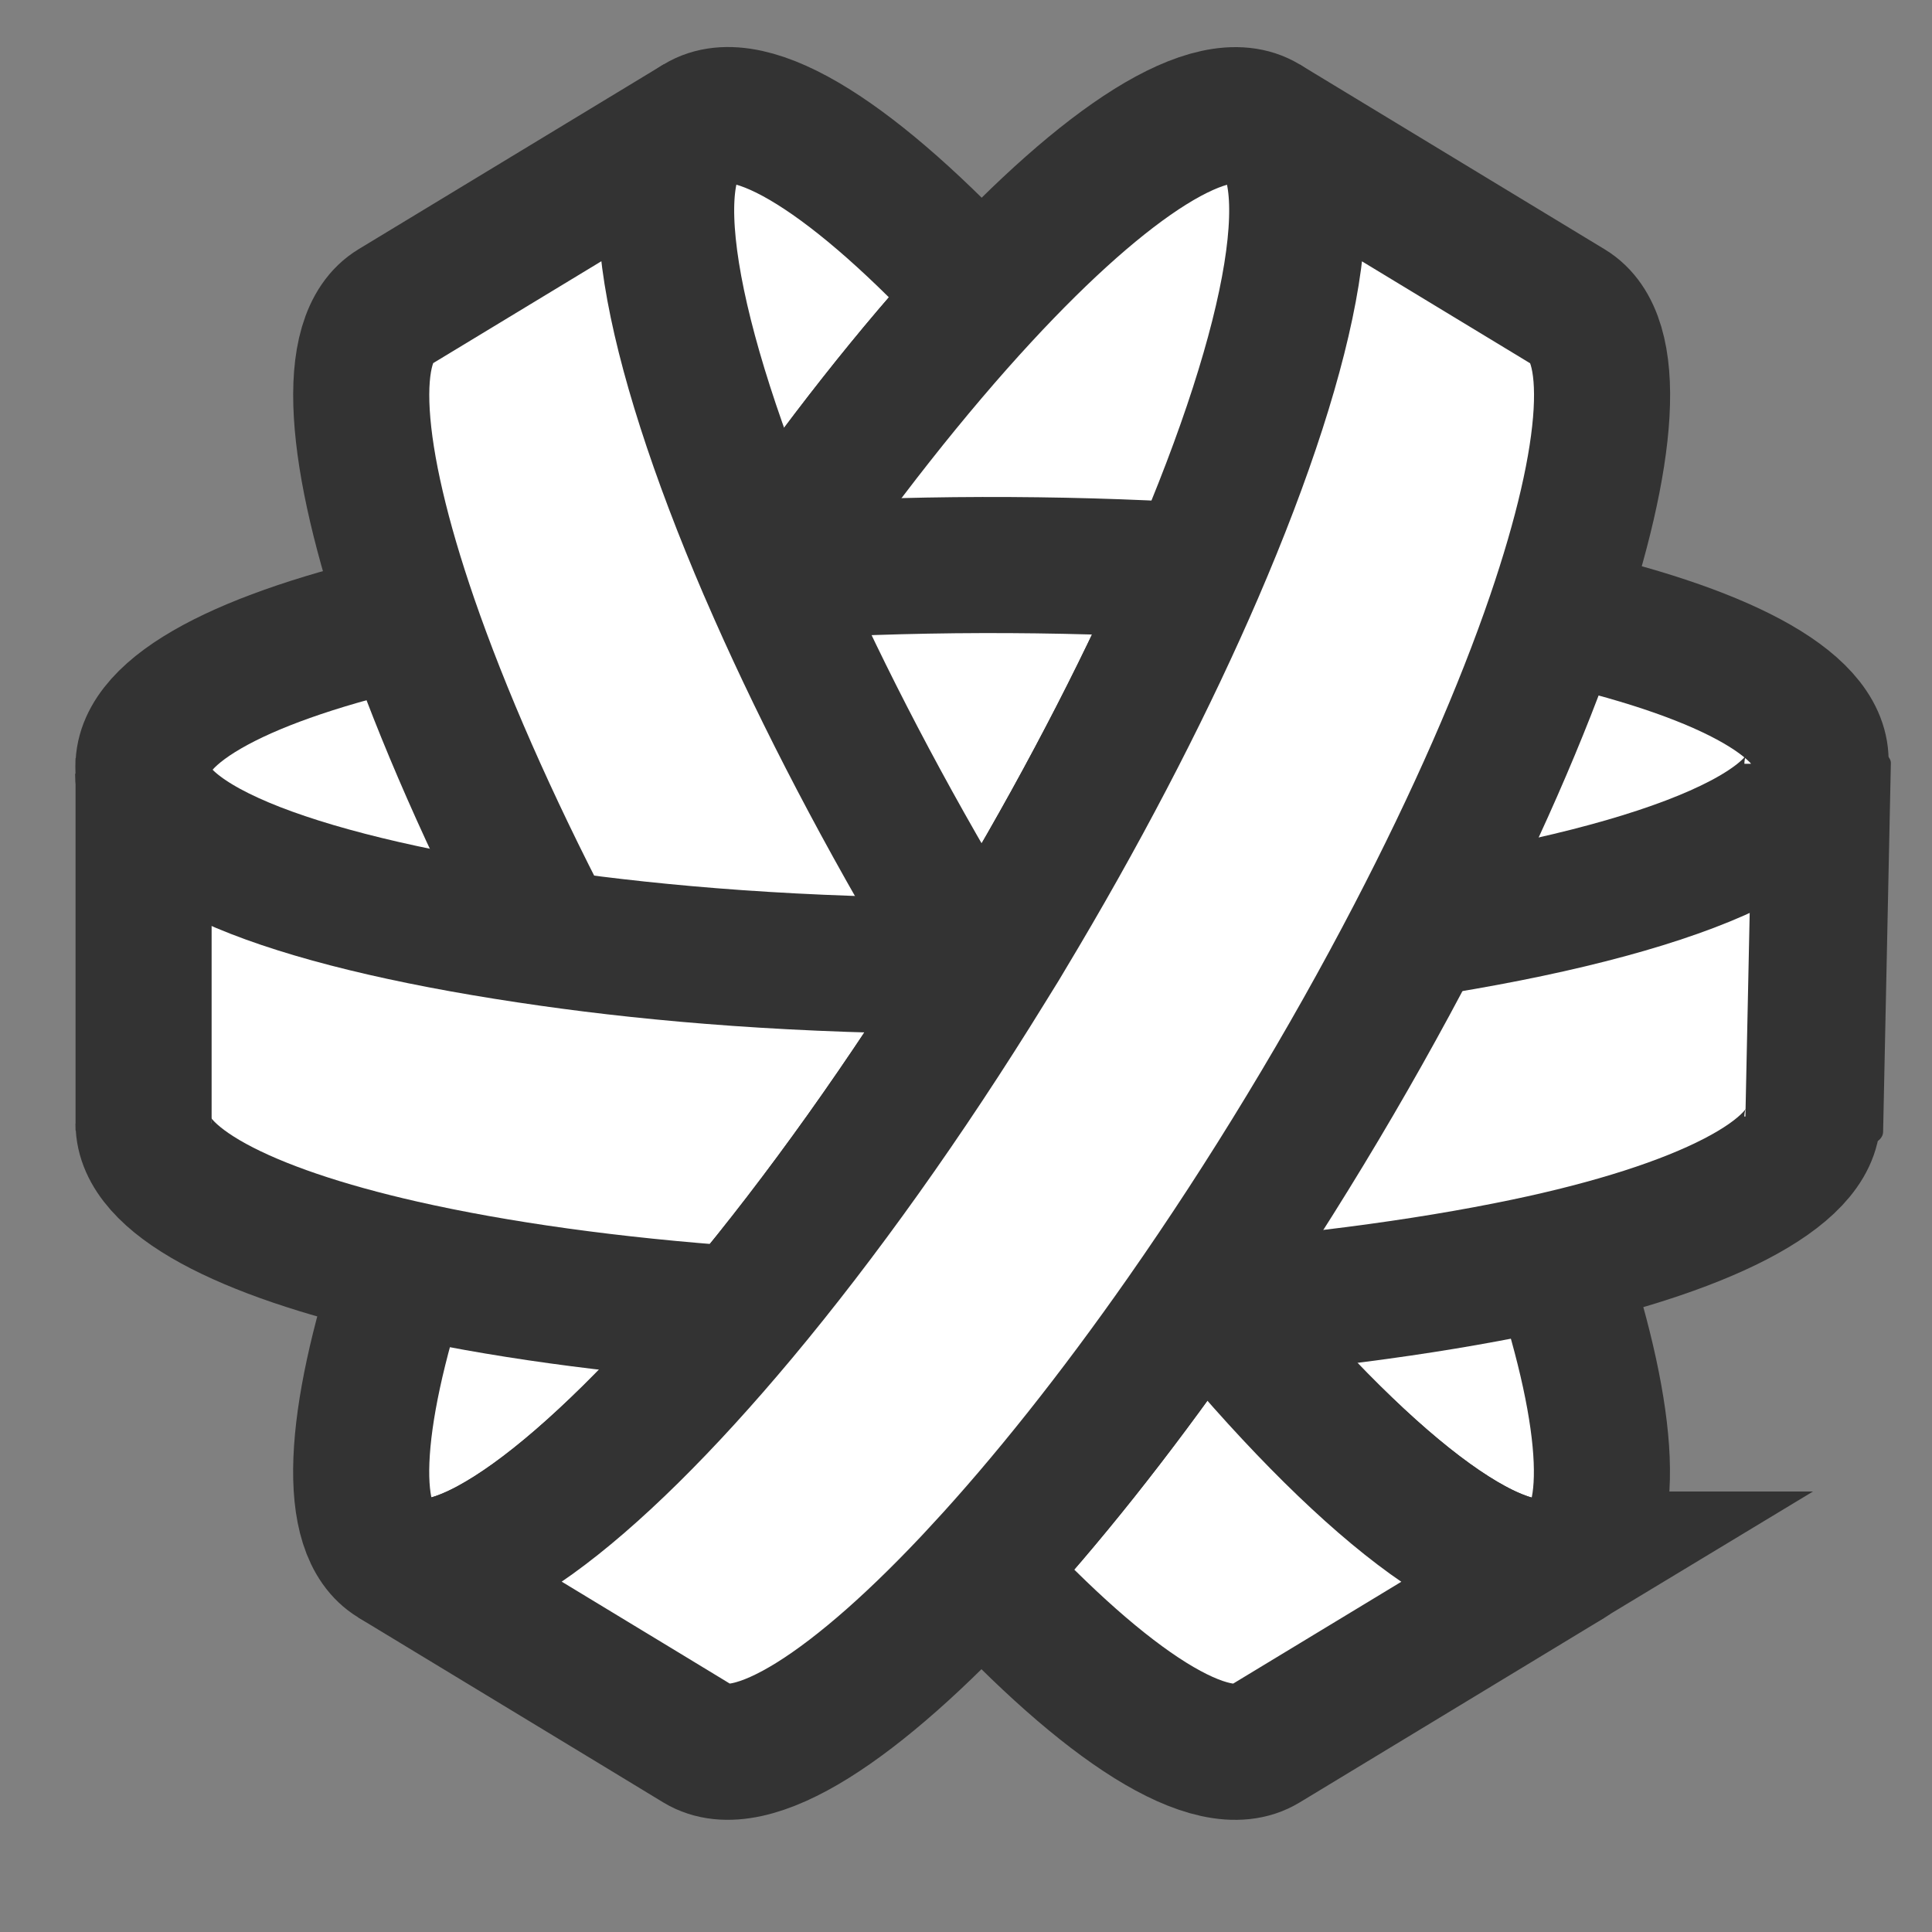 <?xml version="1.0" encoding="UTF-8" standalone="no"?>
<!-- Created with Inkscape (http://www.inkscape.org/) -->

<svg
   xmlns:dc="http://purl.org/dc/elements/1.1/"
   xmlns:cc="http://creativecommons.org/ns#"
   xmlns:rdf="http://www.w3.org/1999/02/22-rdf-syntax-ns#"
   xmlns:svg="http://www.w3.org/2000/svg"
   xmlns="http://www.w3.org/2000/svg"
   xmlns:sodipodi="http://sodipodi.sourceforge.net/DTD/sodipodi-0.dtd"
   xmlns:inkscape="http://www.inkscape.org/namespaces/inkscape"
   width="16mm"
   height="16mm"
   viewBox="0 0 56.693 56.693"
   id="svg2"
   version="1.1"
   inkscape:version="0.91 r13725"
   sodipodi:docname="ring-o.svg">
  <rect x="0" y="0" width="56.693" height="56.693" fill="#808080" stroke="none"/>
  <defs
     id="defs4" />
  <sodipodi:namedview
     id="base"
     pagecolor="#ffffff"
     bordercolor="#666666"
     borderopacity="1.0"
     inkscape:pageopacity="0.0"
     inkscape:pageshadow="2"
     inkscape:zoom="7.9846201"
     inkscape:cx="14.33648"
     inkscape:cy="25.336951"
     inkscape:document-units="px"
     inkscape:current-layer="g3"
     showgrid="false"
     inkscape:window-width="1440"
     inkscape:window-height="851"
     inkscape:window-x="0"
     inkscape:window-y="1"
     inkscape:window-maximized="1" />
  <g
     inkscape:label="Layer 1"
     inkscape:groupmode="layer"
     id="layer1"
     transform="translate(0,-995.669)">
    <g
       id="g4752"
       transform="translate(255.915,444.505)">
      <g
         id="g3"
         transform="matrix(0.253,0,0,0.253,-0.594,-0.938)">
        <linearGradient
           gradientTransform="matrix(0.926,-0.378,0.378,0.926,877.559,-482.239)"
           gradientUnits="userSpaceOnUse"
           id="SVGID_6_"
           y2="149.958"
           x2="-946.486"
           y1="190.072"
           x1="-926.533">
          <stop
             offset="0"
             style="stop-color:#0d283a;stop-opacity:1"
             id="stop45" />
          <stop
             offset="0.028"
             style="stop-color:#0c3042;stop-opacity:1"
             id="stop47" />
          <stop
             offset="0.135"
             style="stop-color:#0b495a;stop-opacity:1"
             id="stop49" />
          <stop
             offset="0.247"
             style="stop-color:#0a5b6c;stop-opacity:1"
             id="stop51" />
          <stop
             offset="0.365"
             style="stop-color:#0a6676;stop-opacity:1"
             id="stop53" />
          <stop
             offset="0.5"
             style="stop-color:#0a697a;stop-opacity:1"
             id="stop55" />
          <stop
             offset="0.618"
             style="stop-color:#0a6070;stop-opacity:1"
             id="stop57" />
          <stop
             offset="0.812"
             style="stop-color:#0b4758;stop-opacity:1"
             id="stop59" />
          <stop
             offset="1"
             style="stop-color:#0d283a;stop-opacity:1"
             id="stop61" />
        </linearGradient>
        <linearGradient
           gradientTransform="matrix(0.926,-0.378,0.378,0.926,877.559,-482.239)"
           gradientUnits="userSpaceOnUse"
           id="SVGID_7_"
           y2="272.254"
           x2="-915.904"
           y1="337.213"
           x1="-905.566">
          <stop
             offset="0"
             style="stop-color:#0d283a;stop-opacity:1"
             id="stop68" />
          <stop
             offset="0.028"
             style="stop-color:#0c3042;stop-opacity:1"
             id="stop70" />
          <stop
             offset="0.135"
             style="stop-color:#0b495a;stop-opacity:1"
             id="stop72" />
          <stop
             offset="0.247"
             style="stop-color:#0a5b6c;stop-opacity:1"
             id="stop74" />
          <stop
             offset="0.365"
             style="stop-color:#0a6676;stop-opacity:1"
             id="stop76" />
          <stop
             offset="0.5"
             style="stop-color:#0a697a;stop-opacity:1"
             id="stop78" />
          <stop
             offset="0.618"
             style="stop-color:#0a6070;stop-opacity:1"
             id="stop80" />
          <stop
             offset="0.812"
             style="stop-color:#0b4758;stop-opacity:1"
             id="stop82" />
          <stop
             offset="1"
             style="stop-color:#0d283a;stop-opacity:1"
             id="stop84" />
        </linearGradient>
        <linearGradient
           gradientTransform="matrix(1,-0.002,0.002,1,1206.918,-608.985)"
           gradientUnits="userSpaceOnUse"
           id="SVGID_8_"
           y2="788.513"
           x2="-1058.542"
           y1="622.668"
           x1="-1157.929">
          <stop
             offset="0"
             style="stop-color:#0d283a;stop-opacity:1"
             id="stop91" />
          <stop
             offset="0.006"
             style="stop-color:#0c2b3d;stop-opacity:1"
             id="stop93" />
          <stop
             offset="0.056"
             style="stop-color:#0b4253;stop-opacity:1"
             id="stop95" />
          <stop
             offset="0.114"
             style="stop-color:#0b5464;stop-opacity:1"
             id="stop97" />
          <stop
             offset="0.184"
             style="stop-color:#0a6071;stop-opacity:1"
             id="stop99" />
          <stop
             offset="0.278"
             style="stop-color:#0a6778;stop-opacity:1"
             id="stop101" />
          <stop
             offset="0.5"
             style="stop-color:#0a697a;stop-opacity:1"
             id="stop103" />
          <stop
             offset="0.722"
             style="stop-color:#0a6778;stop-opacity:1"
             id="stop105" />
          <stop
             offset="0.816"
             style="stop-color:#0a6071;stop-opacity:1"
             id="stop107" />
          <stop
             offset="0.886"
             style="stop-color:#0b5464;stop-opacity:1"
             id="stop109" />
          <stop
             offset="0.944"
             style="stop-color:#0b4253;stop-opacity:1"
             id="stop111" />
          <stop
             offset="0.994"
             style="stop-color:#0c2b3d;stop-opacity:1"
             id="stop113" />
          <stop
             offset="1"
             style="stop-color:#0d283a;stop-opacity:1"
             id="stop115" />
        </linearGradient>
        <linearGradient
           gradientTransform="matrix(1,-0.002,0.002,1,1206.918,-608.985)"
           gradientUnits="userSpaceOnUse"
           id="SVGID_9_"
           y2="612.052"
           x2="-1073.877"
           y1="776.745"
           x1="-1175.388">
          <stop
             offset="0"
             style="stop-color:#014251;stop-opacity:1"
             id="stop120" />
          <stop
             offset="0.086"
             style="stop-color:#025262;stop-opacity:1"
             id="stop122" />
          <stop
             offset="0.227"
             style="stop-color:#046676;stop-opacity:1"
             id="stop124" />
          <stop
             offset="0.366"
             style="stop-color:#057183;stop-opacity:1"
             id="stop126" />
          <stop
             offset="0.5"
             style="stop-color:#057587;stop-opacity:1"
             id="stop128" />
          <stop
             offset="0.634"
             style="stop-color:#057183;stop-opacity:1"
             id="stop130" />
          <stop
             offset="0.773"
             style="stop-color:#046676;stop-opacity:1"
             id="stop132" />
          <stop
             offset="0.914"
             style="stop-color:#025262;stop-opacity:1"
             id="stop134" />
          <stop
             offset="1"
             style="stop-color:#014251;stop-opacity:1"
             id="stop136" />
        </linearGradient>
        <linearGradient
           gradientTransform="matrix(0.926,-0.378,0.378,0.926,877.559,-482.239)"
           gradientUnits="userSpaceOnUse"
           id="SVGID_10_"
           y2="211.321"
           x2="-919.716"
           y1="159.065"
           x1="-897.701">
          <stop
             offset="0"
             style="stop-color:#014251;stop-opacity:1"
             id="stop143" />
          <stop
             offset="0.5"
             style="stop-color:#057587;stop-opacity:1"
             id="stop145" />
          <stop
             offset="0.693"
             style="stop-color:#057384;stop-opacity:1"
             id="stop147" />
          <stop
             offset="0.804"
             style="stop-color:#056b7c;stop-opacity:1"
             id="stop149" />
          <stop
             offset="0.893"
             style="stop-color:#035e6e;stop-opacity:1"
             id="stop151" />
          <stop
             offset="0.971"
             style="stop-color:#024b5b;stop-opacity:1"
             id="stop153" />
          <stop
             offset="1"
             style="stop-color:#014251;stop-opacity:1"
             id="stop155" />
        </linearGradient>
        <linearGradient
           gradientTransform="matrix(0.926,-0.378,0.378,0.926,877.559,-482.239)"
           gradientUnits="userSpaceOnUse"
           id="SVGID_11_"
           y2="143.393"
           x2="-974.358"
           y1="209.899"
           x1="-1005.682">
          <stop
             offset="0"
             style="stop-color:#0b5463;stop-opacity:1"
             id="stop162" />
          <stop
             offset="0.07"
             style="stop-color:#0b6070;stop-opacity:1"
             id="stop164" />
          <stop
             offset="0.216"
             style="stop-color:#0b7285;stop-opacity:1"
             id="stop166" />
          <stop
             offset="0.361"
             style="stop-color:#0a7d91;stop-opacity:1"
             id="stop168" />
          <stop
             offset="0.5"
             style="stop-color:#0a8195;stop-opacity:1"
             id="stop170" />
          <stop
             offset="0.639"
             style="stop-color:#0a7d91;stop-opacity:1"
             id="stop172" />
          <stop
             offset="0.784"
             style="stop-color:#0b7285;stop-opacity:1"
             id="stop174" />
          <stop
             offset="0.93"
             style="stop-color:#0b6070;stop-opacity:1"
             id="stop176" />
          <stop
             offset="1"
             style="stop-color:#0b5463;stop-opacity:1"
             id="stop178" />
        </linearGradient>
        <linearGradient
           gradientTransform="matrix(0.926,-0.378,0.378,0.926,877.559,-482.239)"
           gradientUnits="userSpaceOnUse"
           id="SVGID_12_"
           y2="206.01"
           x2="-840.987"
           y1="272.511"
           x1="-872.309">
          <stop
             offset="0"
             style="stop-color:#0b5463;stop-opacity:1"
             id="stop183" />
          <stop
             offset="0.07"
             style="stop-color:#0b6070;stop-opacity:1"
             id="stop185" />
          <stop
             offset="0.216"
             style="stop-color:#0b7285;stop-opacity:1"
             id="stop187" />
          <stop
             offset="0.361"
             style="stop-color:#0a7d91;stop-opacity:1"
             id="stop189" />
          <stop
             offset="0.5"
             style="stop-color:#0a8195;stop-opacity:1"
             id="stop191" />
          <stop
             offset="0.639"
             style="stop-color:#0a7d91;stop-opacity:1"
             id="stop193" />
          <stop
             offset="0.784"
             style="stop-color:#0b7285;stop-opacity:1"
             id="stop195" />
          <stop
             offset="0.93"
             style="stop-color:#0b6070;stop-opacity:1"
             id="stop197" />
          <stop
             offset="1"
             style="stop-color:#0b5463;stop-opacity:1"
             id="stop199" />
        </linearGradient>
        <linearGradient
           gradientTransform="matrix(1,-0.002,0.002,1,1206.918,-608.985)"
           gradientUnits="userSpaceOnUse"
           id="SVGID_13_"
           y2="680.97"
           x2="-1011.031"
           y1="680.97"
           x1="-1203.91">
          <stop
             offset="0"
             style="stop-color:#0b5463;stop-opacity:1"
             id="stop204" />
          <stop
             offset="1"
             style="stop-color:#0b5463;stop-opacity:1"
             id="stop206" />
        </linearGradient>
        <linearGradient
           gradientTransform="matrix(0.926,-0.378,0.378,0.926,877.559,-482.239)"
           gradientUnits="userSpaceOnUse"
           id="SVGID_14_"
           y2="174.133"
           x2="-909.436"
           y1="240.638"
           x1="-940.759">
          <stop
             offset="0"
             style="stop-color:#0b5463;stop-opacity:1"
             id="stop211" />
          <stop
             offset="0.07"
             style="stop-color:#0b6070;stop-opacity:1"
             id="stop213" />
          <stop
             offset="0.216"
             style="stop-color:#0b7285;stop-opacity:1"
             id="stop215" />
          <stop
             offset="0.361"
             style="stop-color:#0a7d91;stop-opacity:1"
             id="stop217" />
          <stop
             offset="0.5"
             style="stop-color:#0a8195;stop-opacity:1"
             id="stop219" />
          <stop
             offset="0.639"
             style="stop-color:#0a7d91;stop-opacity:1"
             id="stop221" />
          <stop
             offset="0.784"
             style="stop-color:#0b7285;stop-opacity:1"
             id="stop223" />
          <stop
             offset="0.93"
             style="stop-color:#0b6070;stop-opacity:1"
             id="stop225" />
          <stop
             offset="1"
             style="stop-color:#0b5463;stop-opacity:1"
             id="stop227" />
        </linearGradient>
        <linearGradient
           gradientTransform="matrix(1,-0.002,0.002,1,1206.918,-608.985)"
           gradientUnits="userSpaceOnUse"
           id="SVGID_15_"
           y2="625.95"
           x2="-1165.955"
           y1="792.082"
           x1="-1065.677">
          <stop
             offset="0"
             style="stop-color:#096f80;stop-opacity:1"
             id="stop232" />
          <stop
             offset="0.037"
             style="stop-color:#107a8a;stop-opacity:1"
             id="stop234" />
          <stop
             offset="0.155"
             style="stop-color:#2497a5;stop-opacity:1"
             id="stop236" />
          <stop
             offset="0.273"
             style="stop-color:#32abb8;stop-opacity:1"
             id="stop238" />
          <stop
             offset="0.388"
             style="stop-color:#3bb8c4;stop-opacity:1"
             id="stop240" />
          <stop
             offset="0.5"
             style="stop-color:#3ebcc8;stop-opacity:1"
             id="stop242" />
          <stop
             offset="0.612"
             style="stop-color:#3bb8c4;stop-opacity:1"
             id="stop244" />
          <stop
             offset="0.728"
             style="stop-color:#32abb8;stop-opacity:1"
             id="stop246" />
          <stop
             offset="0.845"
             style="stop-color:#2497a5;stop-opacity:1"
             id="stop248" />
          <stop
             offset="0.963"
             style="stop-color:#107a8a;stop-opacity:1"
             id="stop250" />
          <stop
             offset="1"
             style="stop-color:#096f80;stop-opacity:1"
             id="stop252" />
        </linearGradient>
        <linearGradient
           gradientTransform="matrix(0.926,-0.378,0.378,0.926,877.559,-482.239)"
           gradientUnits="userSpaceOnUse"
           id="SVGID_16_"
           y2="302.107"
           x2="-947.691"
           y1="340.991"
           x1="-928.249">
          <stop
             offset="0"
             style="stop-color:#096f80;stop-opacity:1"
             id="stop257" />
          <stop
             offset="0.006"
             style="stop-color:#097181;stop-opacity:1"
             id="stop259" />
          <stop
             offset="0.091"
             style="stop-color:#0b8395;stop-opacity:1"
             id="stop261" />
          <stop
             offset="0.188"
             style="stop-color:#0c8fa4;stop-opacity:1"
             id="stop263" />
          <stop
             offset="0.305"
             style="stop-color:#0d97ac;stop-opacity:1"
             id="stop265" />
          <stop
             offset="0.5"
             style="stop-color:#0d99af;stop-opacity:1"
             id="stop267" />
          <stop
             offset="0.695"
             style="stop-color:#0d97ac;stop-opacity:1"
             id="stop269" />
          <stop
             offset="0.812"
             style="stop-color:#0c8fa4;stop-opacity:1"
             id="stop271" />
          <stop
             offset="0.909"
             style="stop-color:#0b8395;stop-opacity:1"
             id="stop273" />
          <stop
             offset="0.994"
             style="stop-color:#097181;stop-opacity:1"
             id="stop275" />
          <stop
             offset="1"
             style="stop-color:#096f80;stop-opacity:1"
             id="stop277" />
        </linearGradient>
        <linearGradient
           gradientTransform="matrix(0.926,-0.378,0.378,0.926,877.559,-482.239)"
           gradientUnits="userSpaceOnUse"
           id="SVGID_17_"
           y2="376.743"
           x2="-932.288"
           y1="149.06"
           x1="-964.663">
          <stop
             offset="0"
             style="stop-color:#096f80;stop-opacity:1"
             id="stop282" />
          <stop
             offset="0.008"
             style="stop-color:#097181;stop-opacity:1"
             id="stop284" />
          <stop
             offset="0.176"
             style="stop-color:#0c8395;stop-opacity:1"
             id="stop286" />
          <stop
             offset="0.341"
             style="stop-color:#0e8ea2;stop-opacity:1"
             id="stop288" />
          <stop
             offset="0.5"
             style="stop-color:#0f92a6;stop-opacity:1"
             id="stop290" />
          <stop
             offset="0.659"
             style="stop-color:#0e8ea2;stop-opacity:1"
             id="stop292" />
          <stop
             offset="0.825"
             style="stop-color:#0c8395;stop-opacity:1"
             id="stop294" />
          <stop
             offset="0.992"
             style="stop-color:#097181;stop-opacity:1"
             id="stop296" />
          <stop
             offset="1"
             style="stop-color:#096f80;stop-opacity:1"
             id="stop298" />
        </linearGradient>
        <linearGradient
           gradientTransform="matrix(0.926,-0.378,0.378,0.926,877.559,-482.239)"
           gradientUnits="userSpaceOnUse"
           id="SVGID_18_"
           y2="147.502"
           x2="-958.55"
           y1="238.232"
           x1="-966.781">
          <stop
             offset="0"
             style="stop-color:#096f80;stop-opacity:1"
             id="stop303" />
          <stop
             offset="0.006"
             style="stop-color:#097181;stop-opacity:1"
             id="stop305" />
          <stop
             offset="0.091"
             style="stop-color:#0b8395;stop-opacity:1"
             id="stop307" />
          <stop
             offset="0.188"
             style="stop-color:#0c8fa4;stop-opacity:1"
             id="stop309" />
          <stop
             offset="0.305"
             style="stop-color:#0d97ac;stop-opacity:1"
             id="stop311" />
          <stop
             offset="0.5"
             style="stop-color:#0d99af;stop-opacity:1"
             id="stop313" />
          <stop
             offset="0.695"
             style="stop-color:#0d97ac;stop-opacity:1"
             id="stop315" />
          <stop
             offset="0.812"
             style="stop-color:#0c8fa4;stop-opacity:1"
             id="stop317" />
          <stop
             offset="0.909"
             style="stop-color:#0b8395;stop-opacity:1"
             id="stop319" />
          <stop
             offset="0.994"
             style="stop-color:#097181;stop-opacity:1"
             id="stop321" />
          <stop
             offset="1"
             style="stop-color:#096f80;stop-opacity:1"
             id="stop323" />
        </linearGradient>
        <linearGradient
           gradientTransform="matrix(1,-0.002,0.002,1,1206.918,-608.985)"
           gradientUnits="userSpaceOnUse"
           id="SVGID_19_"
           y2="716.398"
           x2="-1011.458"
           y1="716.398"
           x1="-1204.339">
          <stop
             offset="0"
             style="stop-color:#057b8f;stop-opacity:1"
             id="stop328" />
          <stop
             offset="0.018"
             style="stop-color:#0a8093;stop-opacity:1"
             id="stop330" />
          <stop
             offset="0.141"
             style="stop-color:#279aad;stop-opacity:1"
             id="stop332" />
          <stop
             offset="0.263"
             style="stop-color:#3baebf;stop-opacity:1"
             id="stop334" />
          <stop
             offset="0.384"
             style="stop-color:#48b9ca;stop-opacity:1"
             id="stop336" />
          <stop
             offset="0.5"
             style="stop-color:#4cbdce;stop-opacity:1"
             id="stop338" />
          <stop
             offset="0.616"
             style="stop-color:#48b9ca;stop-opacity:1"
             id="stop340" />
          <stop
             offset="0.737"
             style="stop-color:#3baebf;stop-opacity:1"
             id="stop342" />
          <stop
             offset="0.859"
             style="stop-color:#279aad;stop-opacity:1"
             id="stop344" />
          <stop
             offset="0.982"
             style="stop-color:#0a8093;stop-opacity:1"
             id="stop346" />
          <stop
             offset="1"
             style="stop-color:#057b8f;stop-opacity:1"
             id="stop348" />
        </linearGradient>
        <linearGradient
           gradientTransform="matrix(0.926,-0.378,0.378,0.926,877.559,-482.239)"
           gradientUnits="userSpaceOnUse"
           id="SVGID_20_"
           y2="200.157"
           x2="-1026.158"
           y1="263.918"
           x1="-968.958">
          <stop
             offset="0"
             style="stop-color:#057b8f;stop-opacity:1"
             id="stop353" />
          <stop
             offset="0.082"
             style="stop-color:#038da1;stop-opacity:1"
             id="stop355" />
          <stop
             offset="0.181"
             style="stop-color:#029ab0;stop-opacity:1"
             id="stop357" />
          <stop
             offset="0.301"
             style="stop-color:#01a2b8;stop-opacity:1"
             id="stop359" />
          <stop
             offset="0.5"
             style="stop-color:#01a4bb;stop-opacity:1"
             id="stop361" />
          <stop
             offset="0.699"
             style="stop-color:#01a2b8;stop-opacity:1"
             id="stop363" />
          <stop
             offset="0.819"
             style="stop-color:#029ab0;stop-opacity:1"
             id="stop365" />
          <stop
             offset="0.918"
             style="stop-color:#038da1;stop-opacity:1"
             id="stop367" />
          <stop
             offset="1"
             style="stop-color:#057b8f;stop-opacity:1"
             id="stop369" />
        </linearGradient>
        <linearGradient
           gradientTransform="matrix(1,-0.002,0.002,1,1206.918,-608.985)"
           gradientUnits="userSpaceOnUse"
           id="SVGID_21_"
           y2="716.407"
           x2="-1205.262"
           y1="716.407"
           x1="-1011.732">
          <stop
             offset="0"
             style="stop-color:#057b8f;stop-opacity:1"
             id="stop374" />
          <stop
             offset="0.031"
             style="stop-color:#0e8397;stop-opacity:1"
             id="stop376" />
          <stop
             offset="0.151"
             style="stop-color:#2b9eb1;stop-opacity:1"
             id="stop378" />
          <stop
             offset="0.27"
             style="stop-color:#3fb2c4;stop-opacity:1"
             id="stop380" />
          <stop
             offset="0.387"
             style="stop-color:#4cbecf;stop-opacity:1"
             id="stop382" />
          <stop
             offset="0.5"
             style="stop-color:#50c1d3;stop-opacity:1"
             id="stop384" />
          <stop
             offset="0.613"
             style="stop-color:#4cbecf;stop-opacity:1"
             id="stop386" />
          <stop
             offset="0.73"
             style="stop-color:#3fb2c4;stop-opacity:1"
             id="stop388" />
          <stop
             offset="0.849"
             style="stop-color:#2b9eb1;stop-opacity:1"
             id="stop390" />
          <stop
             offset="0.969"
             style="stop-color:#0e8397;stop-opacity:1"
             id="stop392" />
          <stop
             offset="1"
             style="stop-color:#057b8f;stop-opacity:1"
             id="stop394" />
        </linearGradient>
        <linearGradient
           gradientTransform="matrix(0.926,-0.378,0.378,0.926,877.559,-482.239)"
           gradientUnits="userSpaceOnUse"
           id="SVGID_22_"
           y2="267.678"
           x2="-907.207"
           y1="297.269"
           x1="-853.88">
          <stop
             offset="0"
             style="stop-color:#057b8f;stop-opacity:1"
             id="stop399" />
          <stop
             offset="0.082"
             style="stop-color:#038da1;stop-opacity:1"
             id="stop401" />
          <stop
             offset="0.181"
             style="stop-color:#029ab0;stop-opacity:1"
             id="stop403" />
          <stop
             offset="0.301"
             style="stop-color:#01a2b8;stop-opacity:1"
             id="stop405" />
          <stop
             offset="0.5"
             style="stop-color:#01a4bb;stop-opacity:1"
             id="stop407" />
          <stop
             offset="0.699"
             style="stop-color:#01a2b8;stop-opacity:1"
             id="stop409" />
          <stop
             offset="0.819"
             style="stop-color:#029ab0;stop-opacity:1"
             id="stop411" />
          <stop
             offset="0.918"
             style="stop-color:#038da1;stop-opacity:1"
             id="stop413" />
          <stop
             offset="1"
             style="stop-color:#057b8f;stop-opacity:1"
             id="stop415" />
        </linearGradient>
        <linearGradient
           gradientTransform="matrix(1,-0.002,0.002,1,1206.918,-608.985)"
           gradientUnits="userSpaceOnUse"
           id="SVGID_23_"
           y2="689"
           x2="-1097.386"
           y1="750.859"
           x1="-1134.702">
          <stop
             offset="0"
             style="stop-color:#0b879a;stop-opacity:1"
             id="stop420" />
          <stop
             offset="0.091"
             style="stop-color:#0b7789;stop-opacity:1"
             id="stop422" />
          <stop
             offset="0.23"
             style="stop-color:#0b6474;stop-opacity:1"
             id="stop424" />
          <stop
             offset="0.367"
             style="stop-color:#0b5868;stop-opacity:1"
             id="stop426" />
          <stop
             offset="0.5"
             style="stop-color:#0b5463;stop-opacity:1"
             id="stop428" />
          <stop
             offset="0.633"
             style="stop-color:#0b5868;stop-opacity:1"
             id="stop430" />
          <stop
             offset="0.77"
             style="stop-color:#0b6474;stop-opacity:1"
             id="stop432" />
          <stop
             offset="0.909"
             style="stop-color:#0b7789;stop-opacity:1"
             id="stop434" />
          <stop
             offset="1"
             style="stop-color:#0b879a;stop-opacity:1"
             id="stop436" />
        </linearGradient>
        <linearGradient
           gradientTransform="matrix(1,-0.002,0.002,1,1206.918,-608.985)"
           gradientUnits="userSpaceOnUse"
           id="SVGID_24_"
           y2="702.387"
           x2="-1058.946"
           y1="780.417"
           x1="-1106.017">
          <stop
             offset="0"
             style="stop-color:#0b5463;stop-opacity:1"
             id="stop441" />
          <stop
             offset="1"
             style="stop-color:#0b5463;stop-opacity:1"
             id="stop443" />
        </linearGradient>
        <linearGradient
           gradientTransform="matrix(1,-0.002,0.002,1,1206.918,-608.985)"
           gradientUnits="userSpaceOnUse"
           id="SVGID_25_"
           y2="627.376"
           x2="-1049.599"
           y1="792.627"
           x1="-1149.285">
          <stop
             offset="0"
             style="stop-color:#0b879a;stop-opacity:1"
             id="stop448" />
          <stop
             offset="0.082"
             style="stop-color:#379fb2;stop-opacity:1"
             id="stop450" />
          <stop
             offset="0.168"
             style="stop-color:#5cb4c7;stop-opacity:1"
             id="stop452" />
          <stop
             offset="0.253"
             style="stop-color:#79c5d7;stop-opacity:1"
             id="stop454" />
          <stop
             offset="0.337"
             style="stop-color:#8dd1e3;stop-opacity:1"
             id="stop456" />
          <stop
             offset="0.42"
             style="stop-color:#9ad8ea;stop-opacity:1"
             id="stop458" />
          <stop
             offset="0.5"
             style="stop-color:#9edaec;stop-opacity:1"
             id="stop460" />
          <stop
             offset="0.58"
             style="stop-color:#9ad8ea;stop-opacity:1"
             id="stop462" />
          <stop
             offset="0.663"
             style="stop-color:#8dd1e3;stop-opacity:1"
             id="stop464" />
          <stop
             offset="0.747"
             style="stop-color:#79c5d7;stop-opacity:1"
             id="stop466" />
          <stop
             offset="0.832"
             style="stop-color:#5cb4c7;stop-opacity:1"
             id="stop468" />
          <stop
             offset="0.918"
             style="stop-color:#379fb2;stop-opacity:1"
             id="stop470" />
          <stop
             offset="1"
             style="stop-color:#0b879a;stop-opacity:1"
             id="stop472" />
        </linearGradient>
        <linearGradient
           gradientTransform="matrix(1,-0.002,0.002,1,1206.918,-608.985)"
           gradientUnits="userSpaceOnUse"
           id="SVGID_26_"
           y2="627.758"
           x2="-1048.977"
           y1="792.784"
           x1="-1148.66">
          <stop
             offset="0"
             style="stop-color:#0b879a;stop-opacity:1"
             id="stop477" />
          <stop
             offset="0.038"
             style="stop-color:#1694a7;stop-opacity:1"
             id="stop479" />
          <stop
             offset="0.118"
             style="stop-color:#26a8ba;stop-opacity:1"
             id="stop481" />
          <stop
             offset="0.208"
             style="stop-color:#32b6c8;stop-opacity:1"
             id="stop483" />
          <stop
             offset="0.318"
             style="stop-color:#39bed1;stop-opacity:1"
             id="stop485" />
          <stop
             offset="0.5"
             style="stop-color:#3bc1d3;stop-opacity:1"
             id="stop487" />
          <stop
             offset="0.682"
             style="stop-color:#39bed1;stop-opacity:1"
             id="stop489" />
          <stop
             offset="0.792"
             style="stop-color:#32b6c8;stop-opacity:1"
             id="stop491" />
          <stop
             offset="0.882"
             style="stop-color:#26a8ba;stop-opacity:1"
             id="stop493" />
          <stop
             offset="0.962"
             style="stop-color:#1694a7;stop-opacity:1"
             id="stop495" />
          <stop
             offset="1"
             style="stop-color:#0b879a;stop-opacity:1"
             id="stop497" />
        </linearGradient>
        <linearGradient
           gradientTransform="matrix(0.926,-0.378,0.378,0.926,877.559,-482.239)"
           gradientUnits="userSpaceOnUse"
           id="SVGID_27_"
           y2="288.718"
           x2="-949.416"
           y1="297.195"
           x1="-928.503">
          <stop
             offset="0"
             style="stop-color:#0b5463;stop-opacity:1"
             id="stop502" />
          <stop
             offset="1"
             style="stop-color:#0b5463;stop-opacity:1"
             id="stop504" />
        </linearGradient>
        <linearGradient
           gradientTransform="matrix(0.926,-0.378,0.378,0.926,877.559,-482.239)"
           gradientUnits="userSpaceOnUse"
           id="SVGID_28_"
           y2="172.62"
           x2="-913.56"
           y1="195.695"
           x1="-944.367">
          <stop
             offset="0"
             style="stop-color:#0b5463;stop-opacity:1"
             id="stop509" />
          <stop
             offset="1"
             style="stop-color:#0b5463;stop-opacity:1"
             id="stop511" />
        </linearGradient>
        <path
           style="fill:#ffffff;stroke:#333333;stroke-width:15.785;stroke-miterlimit:4;stroke-dasharray:none;stroke-opacity:1"
           id="path63"
           d="m -920.269,2248.184 c 8.538,-12.384 17.07,-23.163 24.954,-31.687 -14.473,-15.653 -26.757,-23.714 -32.802,-20.054 -2.932,1.779 -5.994,6.73 -5.614,12.996 0.292,4.844 2.583,11.436 4.637,18.309 1.947,6.515 5.458,12.597 8.825,20.436 z"
           inkscape:connector-curvature="0" />
        <polygon
           style="fill:#ffffff;stroke:#333333;stroke-opacity:1"
           id="polygon65"
           points="146.695,183.995 167.75,171.239 146.695,183.995 "
           transform="translate(-994.907,2191.865)" />
        <path
           style="fill:#ffffff;stroke:#333333;stroke-width:15.785;stroke-miterlimit:4;stroke-dasharray:none;stroke-opacity:1"
           id="path86"
           d="m -827.157,2363.104 c 5.602,-3.394 4.768,-16.18 -1.082,-33.992 -2.977,0.679 -6.234,0.045 -9.548,0.627 -4.85,0.854 -10.503,1.426 -15.988,2.061 -4.534,0.528 -8.723,2.436 -13.616,2.789 17.609,21.115 33.162,32.798 40.234,28.515 z"
           inkscape:connector-curvature="0" />
        <polygon
           style="fill:#ffffff;stroke:#333333;stroke-opacity:1"
           id="polygon88"
           points="60.067,188.598 60.067,188.598 31.4,171.224 "
           transform="translate(-994.907,2191.865)" />
        <path
           style="fill:#ffffff;stroke:#333333;stroke-opacity:1"
           id="path117"
           d="m -895.192,2287.771 c -1.549,0 -3.178,0.058 -4.712,0.085 0.732,1.23 -0.599,3.638 0.154,4.874 0.502,0.817 3.458,1.214 3.958,2.028 0.313,-0 0.313,-0 0.617,-0 0.171,0 0.599,0 0.767,-0 0.507,-0.808 0.798,-2.105 1.298,-2.922 0.749,-1.25 1.688,-2.826 2.427,-4.071 -1.415,-0.01 -3.085,0.01 -4.509,0.012 z"
           inkscape:connector-curvature="0" />
        <path
           style="fill:#ffffff;stroke:#333333;stroke-width:15.785;stroke-miterlimit:4;stroke-dasharray:none;stroke-opacity:1"
           id="path138"
           d="m -923.348,2334.68 c -4.86,-0.342 -9.568,-3.172 -14.074,-3.678 -4.96,-0.561 -9.682,-1.223 -14.133,-1.967 -3.863,-0.648 -7.512,1.03 -10.918,0.259 -5.802,17.705 -6.604,30.409 -1.034,33.794 7.055,4.276 22.572,-7.36 40.159,-28.408 z"
           inkscape:connector-curvature="0" />
        <polygon
           style="fill:#ffffff;stroke:#333333;stroke-opacity:1"
           id="polygon140"
           points="153.453,17.346 132.406,4.589 153.455,17.351 "
           transform="translate(-994.907,2191.865)" />
        <path
           style="fill:#ffffff;stroke:#333333;stroke-width:15.785;stroke-miterlimit:4;stroke-dasharray:none;stroke-opacity:1"
           id="path157"
           d="m -919.893,2249.043 c 7.944,-0.516 16.068,-0.746 24.662,-0.764 8.543,-0.021 16.626,0.205 24.526,0.678 3.928,-9.104 8.657,-15.416 10.691,-22.775 2.188,-7.908 3.184,-15.291 2.841,-20.172 -0.282,-4.004 -3.135,-8.229 -5.328,-9.555 -6.053,-3.661 -18.34,4.395 -32.814,20.043 -7.883,8.523 -16.416,19.303 -24.954,31.687 0.057,0.139 0.321,0.727 0.376,0.858 z"
           inkscape:connector-curvature="0" />
        <polygon
           style="fill:#ffffff;stroke:#333333;stroke-opacity:1"
           id="polygon159"
           points="197.228,103.511 197.162,78.903 197.224,103.518 "
           transform="translate(-994.907,2191.865)" />
        <path
           style="fill:#ffffff;stroke:#333333;stroke-width:15.785;stroke-miterlimit:4;stroke-dasharray:none;stroke-opacity:1"
           id="path180"
           d="m -945.324,2290.916 c -3.891,-7.481 -5.114,-15.613 -8.043,-22.431 -2.325,-5.403 -6.547,-9.646 -8.204,-14.455 -19.052,4.295 -30.97,10.367 -30.957,17.078 0.007,2.272 0.791,5.357 3.333,7.43 4.492,3.643 13.418,6.957 24.211,9.601 5.882,1.44 10.712,2.067 19.66,2.777 z"
           inkscape:connector-curvature="0" />
        <path
           style="fill:#ffffff;stroke:#333333;stroke-width:15.785;stroke-miterlimit:4;stroke-dasharray:none;stroke-opacity:1"
           id="path201"
           d="m -845.09,2290.533 c 2.653,-0.389 5.511,1.153 7.992,0.707 4.634,-0.832 10.313,-1.568 14.265,-2.585 16.411,-4.209 24.828,-12.012 24.817,-18.214 -0.018,-6.726 -11.919,-12.754 -30.912,-16.952 -3.699,10.902 -9.194,23.564 -16.161,37.044 z"
           inkscape:connector-curvature="0" />
        <path
           style="opacity:0.25;fill:#ffffff;stroke:#333333;stroke-opacity:1"
           id="path208"
           d="m -919.981,2247.229 c 2.734,6.327 3.68,13.903 7.24,20.792 3.3,6.393 7.723,13.246 13.11,18.742 1.53,-0.018 3.057,-0.041 4.611,-0.047 1.426,-0 2.833,0.014 4.244,0.025 8.237,-13.91 15.127,-27.424 20.4,-39.644 -7.903,-0.478 -16.2,-0.715 -24.748,-0.694 -8.593,0.021 -16.92,0.311 -24.857,0.826 z"
           inkscape:connector-curvature="0" />
        <path
           style="fill:#ffffff;stroke:#333333;stroke-width:15.785;stroke-miterlimit:4;stroke-dasharray:none;stroke-opacity:1"
           id="path229"
           d="m -920.091,2248.586 c 2.734,6.325 3.682,13.897 7.239,20.79 3.297,6.394 7.723,13.247 13.11,18.747 1.532,-0.024 3.059,-0.048 4.617,-0.05 1.423,-0.01 2.829,0.01 4.241,0.023 8.236,-13.913 15.125,-27.425 20.396,-39.644 -7.898,-0.479 -16.193,-0.712 -24.743,-0.695 -8.596,0.023 -16.92,0.309 -24.86,0.829 z"
           inkscape:connector-curvature="0" />
        <path
           style="fill:#ffffff;stroke:#333333;stroke-opacity:1"
           id="path254"
           d="m -866.416,2334.028 c -0.74,0.056 -1.54,-1.075 -2.283,-1.029 -0.735,0.054 -1.423,1.284 -2.161,1.328 -8.046,11.505 -16.06,21.552 -23.499,29.593 14.472,15.653 26.76,23.709 32.812,20.044 l 14.316,-8.666 20.565,-12.493 c -7.064,4.277 -22.132,-7.665 -39.75,-28.777 z"
           inkscape:connector-curvature="0" />
        <path
           style="fill:#ffffff;stroke:#333333;stroke-width:15.785;stroke-miterlimit:4;stroke-dasharray:none;stroke-opacity:1"
           id="path279"
           d="m -867.391,2334.59 c -0.744,0.053 -1.539,-1.077 -2.282,-1.031 -0.737,0.053 -1.424,1.284 -2.167,1.328 -8.051,11.512 -16.065,21.554 -23.5,29.593 14.476,15.655 26.761,23.712 32.814,20.05 l 14.314,-8.668 21.054,-12.756 c -7.071,4.282 -22.624,-7.401 -40.233,-28.516 z"
           inkscape:connector-curvature="0" />
        <path
           style="fill:#ffffff;stroke:#333333;stroke-opacity:1"
           id="path300"
           d="m -944.368,2290.39 c 4.228,2.405 9.138,1.903 13.813,2.342 7.173,0.682 14.111,1.113 22.012,1.367 4.332,0.142 9.428,1.019 13.924,0.169 -0.5,-0.814 -1.392,-2.287 -1.893,-3.105 -0.752,-1.238 -1.479,-2.477 -2.207,-3.707 -8.211,-13.867 -15.083,-27.342 -20.345,-39.535 -0.057,-0.135 -0.119,-0.266 -0.174,-0.404 -11.522,-26.805 -15.634,-46.993 -8.3,-51.435 l -28.228,17.067 -6.698,4.056 c -5.841,3.538 -4.697,17.286 1.847,36.305 3.746,10.877 9.268,23.479 16.249,36.88 z"
           inkscape:connector-curvature="0" />
        <path
           style="fill:#ffffff;stroke:#333333;stroke-width:15.785;stroke-miterlimit:4;stroke-dasharray:none;stroke-opacity:1"
           id="path325"
           d="m -945.397,2291.059 c 4.231,2.402 9.141,1.897 13.819,2.337 7.172,0.681 14.113,1.111 22.013,1.373 4.324,0.138 9.025,0.352 13.53,-0.507 -0.5,-0.81 -0.998,-1.619 -1.499,-2.436 -0.753,-1.237 -1.482,-2.474 -2.208,-3.704 -8.207,-13.873 -15.079,-27.348 -20.349,-39.536 -0.062,-0.135 -0.121,-0.262 -0.178,-0.401 -11.513,-26.81 -15.189,-47.295 -7.848,-51.742 l -28.67,17.37 -6.697,4.056 c -5.847,3.539 -4.704,17.287 1.841,36.305 3.752,10.875 9.264,23.477 16.246,36.885 z"
           inkscape:connector-curvature="0" />
        <path
           style="fill:#ffffff;stroke:#333333;stroke-opacity:1"
           id="path350"
           d="m -992.528,2311.316 c 0.015,6.594 11.568,12.579 30.038,16.769 10.922,2.471 24.279,4.344 39.133,5.387 9.315,-11.152 19.21,-24.945 28.735,-40.418 -0.167,0 -0.329,0 -0.506,0 -0.306,-0 -0.61,-0 -0.916,-0.01 -20.516,0.01 -36.638,-1.398 -49.354,-3.207 -28.267,-3.998 -47.108,-10.541 -47.13,-18.996"
           inkscape:connector-curvature="0" />
        <path
           style="fill:#ffffff;stroke:#333333;stroke-width:15.785;stroke-miterlimit:4;stroke-dasharray:none;stroke-opacity:1"
           id="path371"
           d="m -992.517,2312.524 c 0.018,6.596 11.567,12.582 30.044,16.771 10.916,2.471 24.264,4.347 39.125,5.386 9.318,-11.15 19.201,-24.94 28.729,-40.412 -0.169,-0 -0.327,-0 -0.497,-0.01 -0.311,0.01 -0.615,0.01 -0.919,0 -20.518,0.01 -36.637,-1.397 -49.362,-3.204 -28.265,-3.998 -47.149,-10.652 -47.167,-19.105"
           inkscape:connector-curvature="0" />
        <path
           style="fill:#ffffff;stroke:#333333;stroke-opacity:1"
           id="path396"
           d="m -797.704,2269.954 c 0.021,8.486 -18.909,15.668 -47.32,19.801 -3.789,7.279 -8.007,14.794 -12.619,22.401 -4.629,7.641 -9.355,14.884 -14.08,21.636 1.499,-0.098 2.978,-0.198 4.449,-0.303 14.841,-1.082 28.196,-2.977 39.154,-5.475 18.846,-4.287 30.444,-10.607 30.432,-17.275"
           inkscape:connector-curvature="0" />
        <path
           style="fill:#ffffff;stroke:#333333;stroke-width:15.785;stroke-miterlimit:4;stroke-dasharray:none;stroke-opacity:1"
           id="path417"
           d="m -798.958,2270.789 c 0.024,8.481 -20.748,15.941 -51.659,20.07 -4.124,7.279 -8.711,14.786 -13.731,22.392 -5.033,7.631 -10.184,14.874 -15.317,21.616 1.619,-0.093 3.239,-0.193 4.841,-0.297 16.145,-1.087 30.678,-2.977 42.604,-5.474 20.499,-4.279 33.275,-10.727 33.26,-17.393"
           inkscape:connector-curvature="0" />
        <path
           style="fill:#ffffff;stroke:#333333;stroke-opacity:1"
           id="path438"
           d="m -882.359,2275.247 c -2.41,4.458 -4.967,8.981 -7.673,13.548 -0.735,1.245 -1.475,2.487 -2.226,3.738 -0.502,0.816 -0.997,1.622 -1.504,2.435 -9.532,15.477 -19.418,29.264 -28.733,40.415 -0.183,0.222 -0.37,0.443 -0.56,0.669"
           inkscape:connector-curvature="0" />
        <path
           style="opacity:0.2;fill:#ffffff;stroke:#333333;stroke-opacity:1"
           id="path445"
           d="m -893.963,2365.939 c 7.435,-8.038 15.172,-18.241 23.223,-29.749 4.718,-6.748 18.938,-28.068 28.291,-46.844 l -3.177,0.324 -50.139,74.319 1.802,1.95 z"
           inkscape:connector-curvature="0" />
        <path
           style="fill:#ffffff;stroke:#333333;stroke-opacity:1"
           id="path474"
           d="m -858.965,2312.749 c 4.612,-7.605 8.833,-15.121 12.619,-22.404 7.014,-13.472 12.547,-26.129 16.27,-37.027 6.437,-18.825 7.534,-32.414 1.737,-35.935 l -14.312,-8.678 -20.131,-12.406 c 7.353,4.461 2.713,24.712 -8.91,51.646 -5.267,12.221 -12.153,25.731 -20.391,39.646 -0.733,1.244 -1.478,2.485 -2.233,3.735 -0.493,0.812 -1,1.618 -1.498,2.433 -9.524,15.475 -19.419,29.266 -28.733,40.415 -17.586,21.046 -31.906,33.19 -38.96,28.915 l 27.461,16.868 6.693,4.062 c 6.049,3.662 18.342,-4.391 32.82,-20.049 7.432,-8.039 15.443,-18.082 23.488,-29.588 4.722,-6.748 9.453,-13.993 14.08,-21.633 z"
           inkscape:connector-curvature="0" />
        <path
           style="fill:#ffffff;stroke:#333333;stroke-width:15.785;stroke-miterlimit:4;stroke-dasharray:none;stroke-opacity:1"
           id="path499"
           d="m -895.34,2364.479 c 7.435,-8.039 15.449,-18.081 23.5,-29.593 4.717,-6.746 9.451,-13.993 14.076,-21.629 4.614,-7.611 8.829,-15.123 12.619,-22.406 7.015,-13.474 12.548,-26.129 16.273,-37.026 6.435,-18.827 7.535,-32.415 1.728,-35.937 l -14.308,-8.672 -21.049,-12.761 c 7.354,4.463 3.629,25.066 -7.988,51.998 -5.271,12.219 -12.159,25.73 -20.396,39.644 -0.734,1.245 -1.478,2.485 -2.226,3.735 -0.5,0.816 -1.001,1.618 -1.508,2.438 -9.528,15.472 -19.412,29.262 -28.729,40.412 -17.587,21.048 -33.104,32.684 -40.159,28.408 l 28.667,17.374 6.687,4.061 c 6.055,3.662 18.347,-4.393 32.813,-20.046 l 0,0 z"
           inkscape:connector-curvature="0" />
        <rect
           style="opacity:1;fill:#333333;fill-opacity:1;fill-rule:nonzero;stroke:none;stroke-width:4.945;stroke-linecap:round;stroke-linejoin:round;stroke-miterlimit:4;stroke-dasharray:none;stroke-opacity:1"
           id="rect5030"
           width="15.781"
           height="43.204"
           x="-1000.411"
           y="2270.148" />
        <rect
           y="2269.231"
           x="-758.186"
           height="45.759"
           width="16.009"
           id="rect5061"
           style="opacity:1;fill:#333333;fill-opacity:1;fill-rule:nonzero;stroke:none;stroke-width:4.945;stroke-linecap:round;stroke-linejoin:round;stroke-miterlimit:4;stroke-dasharray:none;stroke-opacity:1"
           transform="matrix(1,0,-0.021,1,0,0)"
           ry="1.487"
           rx="1.987" />
      </g>
      <g
         id="g515"
         transform="translate(-2.343,-151.012)" />
      <g
         id="g517"
         transform="translate(-2.343,-151.012)" />
      <g
         id="g519"
         transform="translate(-2.343,-151.012)" />
      <g
         id="g521"
         transform="translate(-2.343,-151.012)" />
      <g
         id="g523"
         transform="translate(-2.343,-151.012)" />
      <g
         id="g525"
         transform="translate(-2.343,-151.012)" />
    </g>
  </g>
</svg>
